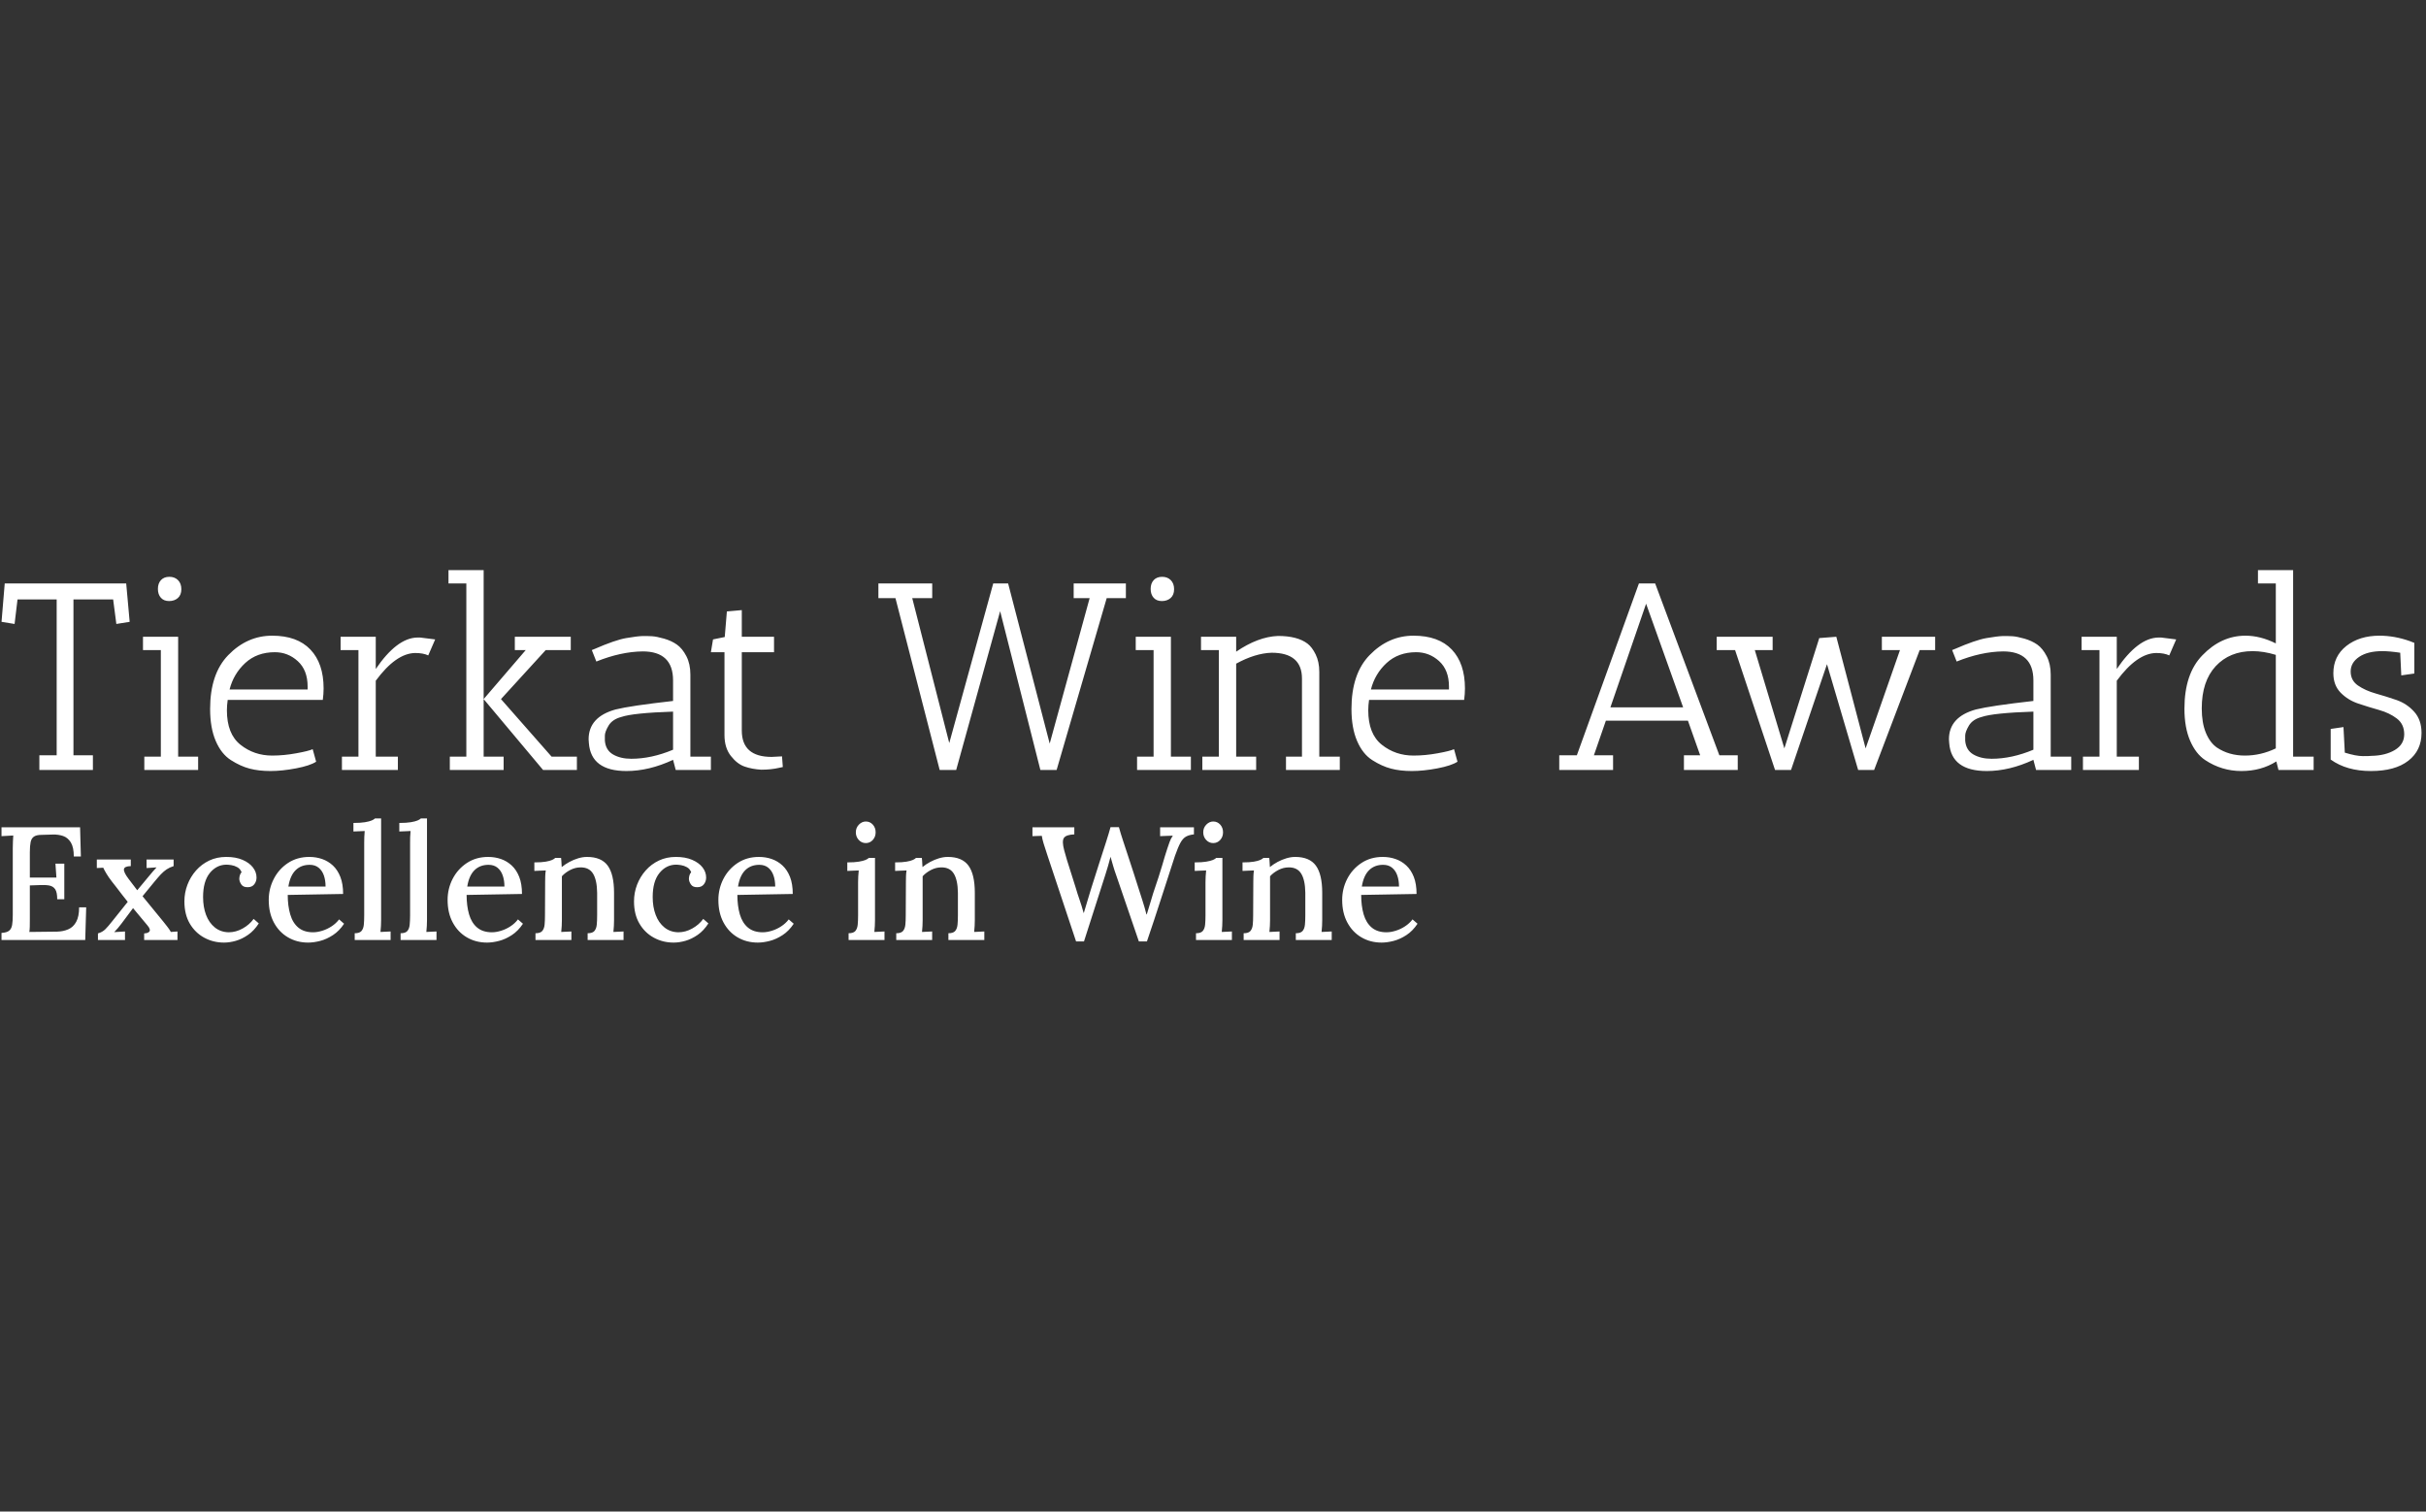 <svg xmlns="http://www.w3.org/2000/svg" version="1.1" xmlns:xlink="http://www.w3.org/1999/xlink" xmlns:svgjs="http://svgjs.dev/svgjs" width="1000" height="623" viewBox="0 0 1000 623"><rect x="0" y="0" width="1000" height="623" fill="#333333" stroke="none"/><g transform="matrix(1,0,0,1,-0.606,0.252)"><svg viewBox="0 0 396 247" data-background-color="#274c77" preserveAspectRatio="xMidYMid meet" height="623" width="1000" xmlns="http://www.w3.org/2000/svg" xmlns:xlink="http://www.w3.org/1999/xlink"><g id="tight-bounds" transform="matrix(1,0,0,1,0.24,-0.1)"><svg viewBox="0 0 395.52 247.2" height="247.2" width="395.52"><g><svg viewBox="0 0 395.52 247.2" height="247.2" width="395.52"><g transform="matrix(1,0,0,1,0,93.169)"><svg viewBox="0 0 395.52 60.861" height="60.861" width="395.52"><g><svg viewBox="0 0 395.52 60.861" height="60.861" width="395.52"><g><svg viewBox="0 0 395.52 60.861" height="60.861" width="395.52"><g id="textblocktransform"><svg viewBox="0 0 395.52 60.861" height="60.861" width="395.52" id="textblock"><g><svg viewBox="0 0 395.52 32.826" height="32.826" width="395.52"><g transform="matrix(1,0,0,1,0,0)"><svg width="395.52" viewBox="1 -37.5 454.21 37.7" height="32.826" data-palette-color="#ffffff"><path d="M18.15 0L8.1 0 8.1-2.75 11.35-2.75 11.35-32 4-32 3.45-27.4 1-27.8 1.6-35 24.4-35 25.05-27.8 22.55-27.4 21.95-32 14.5-32 14.5-2.75 18.15-2.75 18.15 0ZM30.9-22.5L27.55-22.5 27.55-25 34.15-25 34.15-2.5 37.9-2.5 37.9 0 27.8 0 27.8-2.5 30.9-2.5 30.9-22.5ZM32.45-31.7Q31.45-31.7 30.9-32.33 30.35-32.95 30.35-33.98 30.35-35 30.92-35.63 31.5-36.25 32.5-36.25 33.5-36.25 34.12-35.63 34.75-35 34.75-33.93 34.75-32.85 34.1-32.27 33.45-31.7 32.45-31.7ZM43.3-11.2L43.3-11.2Q43.3-6.75 45.85-4.73 48.4-2.7 51.8-2.7L51.8-2.7Q54-2.7 56.32-3.13 58.65-3.55 59.4-3.9L59.4-3.9 60.05-1.55Q58.9-0.8 56.27-0.3 53.65 0.2 51.47 0.2 49.3 0.2 47.57-0.25 45.85-0.7 44.05-1.85 42.25-3 41.2-5.45 40.15-7.9 40.15-11.45L40.15-11.45Q40.15-18.05 43.55-21.55L43.55-21.55Q47.1-25.2 51.8-25.2 56.5-25.2 58.97-22.6 61.45-20 61.45-15.3L61.45-15.3Q61.45-14.3 61.3-13.15L61.3-13.15 43.45-13.15Q43.3-12.1 43.3-11.2ZM58.45-15.65L58.45-15.65Q58.45-18.75 56.59-20.43 54.75-22.1 52.3-22.1L52.3-22.1Q48.95-22.1 46.75-20.08 44.55-18.05 43.8-15.1L43.8-15.1 58.45-15.1Q58.45-15.4 58.45-15.65ZM71.24-16.75L71.24-2.5 75.39-2.5 75.39 0 64.89 0 64.89-2.5 67.99-2.5 67.99-22.5 64.64-22.5 64.64-25 71.24-25 71.24-18.95Q75.19-24.75 78.99-24.85L78.99-24.85Q79.29-24.85 79.59-24.85L79.59-24.85 82.39-24.5 81.09-21.5Q80.14-21.95 78.64-21.95L78.64-21.95Q75.04-21.9 71.24-16.75L71.24-16.75ZM99.39-22.5L97.34-22.5 97.34-25 107.84-25 107.84-22.5 103.14-22.5 94.74-13.3 104.24-2.5 108.99-2.5 108.99 0 102.64 0 91.49-13.3 91.49-2.5 95.24-2.5 95.24 0 85.14 0 85.14-2.5 88.24-2.5 88.24-35 84.89-35 84.89-37.5 91.49-37.5 91.49-13.3 99.39-22.5ZM118.29 0.2L118.29 0.2Q111.64 0.2 111.24-5.05L111.24-5.05Q111.19-5.4 111.19-5.75L111.19-5.75Q111.19-9.95 116.24-11.35L116.24-11.35Q119.04-12.05 127.04-12.95L127.04-12.95 127.04-16.8Q127.04-22.25 121.34-22.25L121.34-22.25Q117.24-22.2 112.64-20.35L112.64-20.35 111.79-22.5 112.29-22.7Q116.19-24.4 118.24-24.75 120.29-25.1 121.24-25.13 122.19-25.15 123.06-25.1 123.94-25.05 125.34-24.65 126.74-24.25 127.76-23.53 128.79-22.8 129.54-21.35 130.29-19.9 130.29-17.9L130.29-17.9 130.29-2.5 134.14-2.5 134.14 0 127.54 0 127.04-1.9Q122.54 0.2 118.29 0.2ZM119.19-2.1L119.19-2.1Q122.99-2.1 127.04-3.8L127.04-3.8 127.04-10.95Q119.54-10.7 117.34-9.95L117.34-9.95Q115.64-9.5 114.94-8.33 114.24-7.15 114.24-6.45 114.24-5.75 114.24-5.5L114.24-5.5Q114.39-3.7 115.79-2.9 117.19-2.1 119.19-2.1ZM145.54-2.45L145.54-2.45 147.49-2.55 147.64-0.55Q147.59-0.55 146.94-0.4L146.94-0.4Q145.44-0.05 143.59-0.05L143.59-0.05Q141.89-0.15 140.49-0.63 139.09-1.1 137.89-2.63 136.69-4.15 136.69-6.55L136.69-6.55 136.69-22.1 134.14-22.1 134.54-24.5 136.74-24.95 137.14-29.75 139.94-30 139.94-25 145.99-25 145.99-22.1 139.94-22.1 139.94-7.4Q139.94-2.45 145.54-2.45ZM168.78-32.25L165.58-32.25 165.58-35 175.68-35 175.68-32.25 171.93-32.25 178.88-5.05 187.13-35 189.93-35 197.73-4.95 205.23-32.25 202.23-32.25 202.23-35 212.03-35 212.03-32.25 208.43-32.25 199.03 0 195.98 0 188.43-29.8 180.18 0 177.08 0 168.78-32.25ZM217.23-22.5L213.88-22.5 213.88-25 220.48-25 220.48-2.5 224.23-2.5 224.23 0 214.13 0 214.13-2.5 217.23-2.5 217.23-22.5ZM218.78-31.7Q217.78-31.7 217.23-32.33 216.68-32.95 216.68-33.98 216.68-35 217.25-35.63 217.83-36.25 218.83-36.25 219.83-36.25 220.45-35.63 221.08-35 221.08-33.93 221.08-32.85 220.43-32.27 219.78-31.7 218.78-31.7ZM229.48-22.5L226.13-22.5 226.13-25 232.73-25 232.73-22.2Q236.83-25 240.58-25.15L240.58-25.15Q244.23-25.15 246.13-23.7L246.13-23.7Q246.98-23.05 247.65-21.68 248.33-20.3 248.33-18.4L248.33-18.4 248.33-2.5 252.18-2.5 252.18 0 242.08 0 242.08-2.5 245.08-2.5 245.08-17.15Q245.08-22 239.38-22L239.38-22Q236.28-21.9 232.73-19.95L232.73-19.95 232.73-2.5 236.48-2.5 236.48 0 226.38 0 226.38-2.5 229.48-2.5 229.48-22.5ZM257.52-11.2L257.52-11.2Q257.52-6.75 260.07-4.73 262.62-2.7 266.02-2.7L266.02-2.7Q268.22-2.7 270.55-3.13 272.87-3.55 273.62-3.9L273.62-3.9 274.27-1.55Q273.12-0.8 270.5-0.3 267.87 0.2 265.7 0.2 263.52 0.2 261.8-0.25 260.07-0.7 258.27-1.85 256.47-3 255.42-5.45 254.37-7.9 254.37-11.45L254.37-11.45Q254.37-18.05 257.77-21.55L257.77-21.55Q261.32-25.2 266.02-25.2 270.72-25.2 273.2-22.6 275.67-20 275.67-15.3L275.67-15.3Q275.67-14.3 275.52-13.15L275.52-13.15 257.67-13.15Q257.52-12.1 257.52-11.2ZM272.67-15.65L272.67-15.65Q272.67-18.75 270.82-20.43 268.97-22.1 266.52-22.1L266.52-22.1Q263.17-22.1 260.97-20.08 258.77-18.05 258.02-15.1L258.02-15.1 272.67-15.1Q272.67-15.4 272.67-15.65ZM326.87 0L316.77 0 316.77-2.75 319.82-2.75 317.52-9.25 302.12-9.25 299.87-2.75 303.47-2.75 303.47 0 293.37 0 293.37-2.75 296.67-2.75 308.32-35 311.37-35 323.42-2.75 326.87-2.75 326.87 0ZM316.62-11.75L309.67-31.2 302.97-11.75 316.62-11.75ZM326.37-22.5L322.92-22.5 322.92-25 333.42-25 333.42-22.5 330.07-22.5 335.62-4.05 342.17-24.75 345.37-25 350.87-4.05 357.32-22.5 353.92-22.5 353.92-25 363.92-25 363.92-22.5 361.02-22.5 352.47 0 349.47 0 343.62-19.85 336.87 0 333.87 0 326.37-22.5ZM373.61 0.2L373.61 0.2Q366.96 0.2 366.56-5.05L366.56-5.05Q366.51-5.4 366.51-5.75L366.51-5.75Q366.51-9.95 371.56-11.35L371.56-11.35Q374.36-12.05 382.36-12.95L382.36-12.95 382.36-16.8Q382.36-22.25 376.66-22.25L376.66-22.25Q372.56-22.2 367.96-20.35L367.96-20.35 367.11-22.5 367.61-22.7Q371.51-24.4 373.56-24.75 375.61-25.1 376.56-25.13 377.51-25.15 378.39-25.1 379.26-25.05 380.66-24.65 382.06-24.25 383.09-23.53 384.11-22.8 384.86-21.35 385.61-19.9 385.61-17.9L385.61-17.9 385.61-2.5 389.46-2.5 389.46 0 382.86 0 382.36-1.9Q377.86 0.2 373.61 0.2ZM374.51-2.1L374.51-2.1Q378.31-2.1 382.36-3.8L382.36-3.8 382.36-10.95Q374.86-10.7 372.66-9.95L372.66-9.95Q370.96-9.5 370.26-8.33 369.56-7.15 369.56-6.45 369.56-5.75 369.56-5.5L369.56-5.5Q369.71-3.7 371.11-2.9 372.51-2.1 374.51-2.1ZM398.01-16.75L398.01-2.5 402.16-2.5 402.16 0 391.66 0 391.66-2.5 394.76-2.5 394.76-22.5 391.41-22.5 391.41-25 398.01-25 398.01-18.95Q401.96-24.75 405.76-24.85L405.76-24.85Q406.06-24.85 406.36-24.85L406.36-24.85 409.16-24.5 407.86-21.5Q406.91-21.95 405.41-21.95L405.41-21.95Q401.81-21.9 398.01-16.75L398.01-16.75ZM414.61-1.85L414.61-1.85Q412.86-3 411.78-5.48 410.71-7.95 410.71-11.5L410.71-11.5Q410.71-18.05 414.06-21.5L414.06-21.5Q417.61-25.2 422.16-25.2L422.16-25.2Q424.96-25.2 427.86-23.75L427.86-23.75 427.86-35 424.51-35 424.51-37.5 431.11-37.5 431.11-2.5 434.96-2.5 434.96 0 428.36 0 427.96-1.6Q425.11 0.2 421.41 0.2 417.71 0.2 414.61-1.85ZM427.86-4.05L427.86-4.05 427.86-21.6Q425.56-22.3 423.51-22.3L423.51-22.3Q419.21-22.3 416.58-19.48 413.96-16.65 413.96-11.55L413.96-11.55Q413.96-8.85 414.73-6.98 415.51-5.1 416.81-4.2L416.81-4.2Q419.06-2.7 422.06-2.7 425.06-2.7 427.86-4.05ZM440.56-8.05L440.81-3.25Q442.91-2.6 444.18-2.6 445.46-2.6 445.86-2.65L445.86-2.65Q448.46-2.7 450.21-3.75 451.96-4.8 451.96-6.7 451.96-8.6 450.58-9.65 449.21-10.7 447.26-11.25 445.31-11.8 443.36-12.45 441.41-13.1 440.03-14.5 438.66-15.9 438.66-18.15L438.66-18.15Q438.66-21.35 441.11-23.28 443.56-25.2 447.31-25.2L447.31-25.2Q450.11-25.2 452.96-24.2L452.96-24.2 453.86-23.85 453.86-18.1 451.41-17.75 451.21-22Q449.21-22.3 447.86-22.3L447.86-22.3Q445.11-22.3 443.51-21.23 441.91-20.15 441.91-18.48 441.91-16.8 443.28-15.85 444.66-14.9 446.61-14.35 448.56-13.8 450.51-13.13 452.46-12.45 453.83-10.93 455.21-9.4 455.21-6.95L455.21-6.95Q455.21-3.65 452.73-1.73 450.26 0.2 445.71 0.2 441.16 0.2 438.16-1.95L438.16-1.95 438.16-7.7 440.56-8.05Z" opacity="1" transform="matrix(1,0,0,1,0,0)" fill="#ffffff" class="undefined-text-0" data-fill-palette-color="primary" id="text-0"></path></svg></g></svg></g><g transform="matrix(1,0,0,1,0,40.575)"><svg viewBox="0 0 231.438 20.286" height="20.286" width="231.438"><g transform="matrix(1,0,0,1,0,0)"><svg width="231.438" viewBox="2.65 -37.75 439.76 38.55" height="20.286" data-palette-color="#ffffff"><path d="M22.15-12.65L19.95-12.65Q19.95-14.8 19.33-15.75 18.7-16.7 17.45-16.93 16.2-17.15 14.35-17.05L14.35-17.05 11.45-16.95 11.45-6.55Q11.45-5.2 11.43-4.17 11.4-3.15 11.3-2.5L11.3-2.5 19.9-2.6Q21.85-2.65 23.4-3.33 24.95-4 25.85-5.65 26.75-7.3 26.75-10.15L26.75-10.15 28.95-10.15 28.65 0 2.65 0 2.65-2.2Q4.3-2.3 5.03-2.9 5.75-3.5 5.95-4.7 6.15-5.9 6.15-7.75L6.15-7.75 6.15-28.55Q6.15-29.65 6.2-30.68 6.25-31.7 6.3-32.45L6.3-32.45Q5.45-32.4 4.45-32.35 3.45-32.3 2.65-32.25L2.65-32.25 2.65-35 27.05-35 27.3-25.95 25.1-25.95Q25.1-28.8 24.18-30.3 23.25-31.8 21.78-32.3 20.3-32.8 18.6-32.75L18.6-32.75 15.1-32.65Q13.55-32.65 12.75-32.13 11.95-31.6 11.7-30.43 11.45-29.25 11.45-27.25L11.45-27.25 11.45-19.4 19.7-19.4 19.4-23.7 22.15-23.7 22.15-12.65ZM41 0L32.6 0 32.6-2.05Q34-2.45 34.9-3.35 35.8-4.25 37.05-5.85L37.05-5.85 41.85-11.85Q41.1-12.8 40.15-14 39.2-15.2 38.35-16.35 37.5-17.5 36.9-18.2L36.9-18.2Q35.9-19.5 35.22-20.63 34.55-21.75 34.25-22.45L34.25-22.45 32.25-22.35 32.25-25 42.8-25 42.8-22.95Q40.8-22.9 40.67-21.98 40.55-21.05 42.1-19L42.1-19 44.8-15.45 48.5-19.9Q49.2-20.7 49.72-21.35 50.25-22 50.8-22.55L50.8-22.55 47.7-22.35 47.7-25 56.1-25 56.1-22.95Q54.85-22.55 53.92-21.93 53-21.3 52.12-20.38 51.25-19.45 50.1-18.05L50.1-18.05 46.45-13.6 52.95-5.65Q53.55-4.9 54.12-4.17 54.7-3.45 55.25-2.5L55.25-2.5 57.3-2.65 57.3 0 46.95 0 46.95-2.05Q48.25-2.1 48.62-2.7 49-3.3 48-4.5L48-4.5 43.5-9.9 39.95-5.15Q39.35-4.35 38.82-3.73 38.3-3.1 37.65-2.45L37.65-2.45 41-2.65 41 0ZM71.75 0.8L71.75 0.8Q68.4 0.8 65.6-0.73 62.8-2.25 61.12-5.1 59.45-7.95 59.45-12L59.45-12Q59.45-14.7 60.4-17.18 61.35-19.65 63.07-21.6 64.8-23.55 67.17-24.68 69.55-25.8 72.45-25.8L72.45-25.8Q75.4-25.8 77.5-24.9 79.6-24 80.72-22.55 81.85-21.1 81.85-19.4L81.85-19.4Q81.85-18.2 81.15-17.3 80.45-16.4 79.15-16.4L79.15-16.4Q77.7-16.35 77.1-17.28 76.5-18.2 76.5-19L76.5-19Q76.5-19.45 76.65-20.03 76.8-20.6 77.2-21.05L77.2-21.05Q76.8-22.1 75.9-22.6 75-23.1 74.05-23.25 73.1-23.4 72.45-23.4L72.45-23.4Q69.4-23.35 67.32-20.78 65.25-18.2 65.25-13.35L65.25-13.35Q65.25-10.25 66.17-7.8 67.1-5.35 68.9-3.9 70.7-2.45 73.2-2.4L73.2-2.4Q75.45-2.4 77.55-3.58 79.65-4.75 80.95-6.55L80.95-6.55 82.55-5.15Q81.1-2.9 79.22-1.6 77.35-0.3 75.42 0.25 73.5 0.8 71.75 0.8ZM97.89 0.8L97.89 0.8Q94.39 0.8 91.62-0.83 88.84-2.45 87.24-5.43 85.64-8.4 85.64-12.45L85.64-12.45Q85.64-15.95 87.22-19 88.79-22.05 91.64-23.93 94.49-25.8 98.24-25.8L98.24-25.8Q100.34-25.8 102.22-25.15 104.09-24.5 105.57-23.13 107.04-21.75 107.89-19.58 108.74-17.4 108.74-14.3L108.74-14.3 91.54-14Q91.54-10.6 92.32-7.95 93.09-5.3 94.84-3.85 96.59-2.4 99.39-2.4L99.39-2.4Q100.74-2.4 102.27-2.88 103.79-3.35 105.17-4.25 106.54-5.15 107.49-6.4L107.49-6.4 109.04-5.05Q107.54-2.8 105.59-1.53 103.64-0.25 101.62 0.28 99.59 0.8 97.89 0.8ZM91.74-16.6L91.74-16.6 103.29-16.6Q103.29-18.5 102.77-20.03 102.24-21.55 101.14-22.45 100.04-23.35 98.34-23.35L98.34-23.35Q95.69-23.35 93.99-21.68 92.29-20 91.74-16.6ZM112.34 0L112.34-2.1Q113.84-2.1 114.44-2.8 115.04-3.5 115.17-4.75 115.29-6 115.29-7.65L115.29-7.65 115.29-30.25Q115.29-31.1 115.32-31.98 115.34-32.85 115.44-33.85L115.44-33.85Q114.59-33.8 113.64-33.77 112.69-33.75 111.94-33.7L111.94-33.7 111.94-36.35Q114.19-36.35 115.52-36.58 116.84-36.8 117.57-37.1 118.29-37.4 118.64-37.75L118.64-37.75 120.54-37.75 120.54-6.2Q120.54-5.3 120.49-4.38 120.44-3.45 120.34-2.5L120.34-2.5Q121.14-2.55 121.97-2.58 122.79-2.6 123.49-2.65L123.49-2.65 123.49 0 112.34 0ZM126.59 0L126.59-2.1Q128.09-2.1 128.69-2.8 129.29-3.5 129.41-4.75 129.54-6 129.54-7.65L129.54-7.65 129.54-30.25Q129.54-31.1 129.56-31.98 129.59-32.85 129.69-33.85L129.69-33.85Q128.84-33.8 127.89-33.77 126.94-33.75 126.19-33.7L126.19-33.7 126.19-36.35Q128.44-36.35 129.76-36.58 131.09-36.8 131.81-37.1 132.54-37.4 132.89-37.75L132.89-37.75 134.79-37.75 134.79-6.2Q134.79-5.3 134.74-4.38 134.69-3.45 134.59-2.5L134.59-2.5Q135.39-2.55 136.21-2.58 137.04-2.6 137.74-2.65L137.74-2.65 137.74 0 126.59 0ZM153.44 0.8L153.44 0.8Q149.94 0.8 147.16-0.83 144.39-2.45 142.79-5.43 141.19-8.4 141.19-12.45L141.19-12.45Q141.19-15.95 142.76-19 144.34-22.05 147.19-23.93 150.04-25.8 153.79-25.8L153.79-25.8Q155.89-25.8 157.76-25.15 159.64-24.5 161.11-23.13 162.59-21.75 163.44-19.58 164.29-17.4 164.29-14.3L164.29-14.3 147.09-14Q147.09-10.6 147.86-7.95 148.64-5.3 150.39-3.85 152.14-2.4 154.94-2.4L154.94-2.4Q156.29-2.4 157.81-2.88 159.34-3.35 160.71-4.25 162.09-5.15 163.04-6.4L163.04-6.4 164.59-5.05Q163.09-2.8 161.14-1.53 159.19-0.25 157.16 0.28 155.14 0.8 153.44 0.8ZM147.29-16.6L147.29-16.6 158.84-16.6Q158.84-18.5 158.31-20.03 157.79-21.55 156.69-22.45 155.59-23.35 153.89-23.35L153.89-23.35Q151.24-23.35 149.54-21.68 147.84-20 147.29-16.6ZM179.63 0L168.48 0 168.48-2.1Q169.98-2.1 170.58-2.8 171.18-3.5 171.31-4.75 171.43-6 171.43-7.65L171.43-7.65 171.48-18.05Q171.48-18.85 171.51-19.78 171.53-20.7 171.68-21.6L171.68-21.6Q170.78-21.55 169.86-21.53 168.93-21.5 168.13-21.45L168.13-21.45 168.13-24.1Q170.38-24.1 171.66-24.33 172.93-24.55 173.61-24.85 174.28-25.15 174.63-25.5L174.63-25.5 176.43-25.5Q176.48-25.05 176.51-24.65 176.53-24.25 176.56-23.8 176.58-23.35 176.63-22.65L176.63-22.65Q177.73-23.55 179.03-24.25 180.33-24.95 181.76-25.38 183.18-25.8 184.48-25.8L184.48-25.8Q188.93-25.8 190.91-23.1 192.88-20.4 192.88-14.65L192.88-14.65 192.88-6.2Q192.88-5.3 192.83-4.38 192.78-3.45 192.68-2.5L192.68-2.5Q193.48-2.55 194.31-2.58 195.13-2.6 195.83-2.65L195.83-2.65 195.83 0 184.68 0 184.68-2.1Q186.18-2.1 186.78-2.8 187.38-3.5 187.51-4.75 187.63-6 187.63-7.65L187.63-7.65 187.63-14.65Q187.58-18.6 186.36-20.6 185.13-22.6 182.43-22.55L182.43-22.55Q180.83-22.55 179.28-21.75 177.73-20.95 176.68-19.8L176.68-19.8Q176.68-19.3 176.68-18.73 176.68-18.15 176.68-17.55L176.68-17.55 176.68-6.2Q176.68-5.3 176.63-4.38 176.58-3.45 176.48-2.5L176.48-2.5Q177.28-2.55 178.11-2.58 178.93-2.6 179.63-2.65L179.63-2.65 179.63 0ZM211.38 0.8L211.38 0.8Q208.03 0.8 205.23-0.73 202.43-2.25 200.76-5.1 199.08-7.95 199.08-12L199.08-12Q199.08-14.7 200.03-17.18 200.98-19.65 202.71-21.6 204.43-23.55 206.81-24.68 209.18-25.8 212.08-25.8L212.08-25.8Q215.03-25.8 217.13-24.9 219.23-24 220.36-22.55 221.48-21.1 221.48-19.4L221.48-19.4Q221.48-18.2 220.78-17.3 220.08-16.4 218.78-16.4L218.78-16.4Q217.33-16.35 216.73-17.28 216.13-18.2 216.13-19L216.13-19Q216.13-19.45 216.28-20.03 216.43-20.6 216.83-21.05L216.83-21.05Q216.43-22.1 215.53-22.6 214.63-23.1 213.68-23.25 212.73-23.4 212.08-23.4L212.08-23.4Q209.03-23.35 206.96-20.78 204.88-18.2 204.88-13.35L204.88-13.35Q204.88-10.25 205.81-7.8 206.73-5.35 208.53-3.9 210.33-2.45 212.83-2.4L212.83-2.4Q215.08-2.4 217.18-3.58 219.28-4.75 220.58-6.55L220.58-6.55 222.18-5.15Q220.73-2.9 218.86-1.6 216.98-0.3 215.06 0.25 213.13 0.8 211.38 0.8ZM237.53 0.8L237.53 0.8Q234.03 0.8 231.25-0.83 228.48-2.45 226.88-5.43 225.28-8.4 225.28-12.45L225.28-12.45Q225.28-15.95 226.85-19 228.43-22.05 231.28-23.93 234.13-25.8 237.88-25.8L237.88-25.8Q239.98-25.8 241.85-25.15 243.73-24.5 245.2-23.13 246.68-21.75 247.53-19.58 248.38-17.4 248.38-14.3L248.38-14.3 231.18-14Q231.18-10.6 231.95-7.95 232.73-5.3 234.48-3.85 236.23-2.4 239.03-2.4L239.03-2.4Q240.38-2.4 241.9-2.88 243.43-3.35 244.8-4.25 246.18-5.15 247.13-6.4L247.13-6.4 248.68-5.05Q247.18-2.8 245.23-1.53 243.28-0.25 241.25 0.28 239.23 0.8 237.53 0.8ZM231.38-16.6L231.38-16.6 242.93-16.6Q242.93-18.5 242.4-20.03 241.88-21.55 240.78-22.45 239.68-23.35 237.98-23.35L237.98-23.35Q235.33-23.35 233.63-21.68 231.93-20 231.38-16.6ZM265.72 0L265.72-2.1Q267.22-2.1 267.82-2.8 268.42-3.5 268.55-4.75 268.67-6 268.67-7.65L268.67-7.65 268.67-18Q268.67-18.85 268.72-19.73 268.77-20.6 268.87-21.6L268.87-21.6Q268.02-21.55 267.07-21.53 266.12-21.5 265.32-21.45L265.32-21.45 265.32-24.1Q267.57-24.1 268.9-24.33 270.22-24.55 270.95-24.85 271.67-25.15 272.02-25.5L272.02-25.5 273.92-25.5 273.92-6.2Q273.92-5.3 273.87-4.38 273.82-3.45 273.72-2.5L273.72-2.5Q274.52-2.55 275.35-2.58 276.17-2.6 276.87-2.65L276.87-2.65 276.87 0 265.72 0ZM271.07-30.1L271.07-30.1Q269.77-30.1 268.87-31.08 267.97-32.05 267.97-33.45L267.97-33.45Q267.97-34.85 268.92-35.83 269.87-36.8 271.07-36.8L271.07-36.8Q272.37-36.8 273.25-35.83 274.12-34.85 274.12-33.45L274.12-33.45Q274.12-32.05 273.25-31.08 272.37-30.1 271.07-30.1ZM291.67 0L280.52 0 280.52-2.1Q282.02-2.1 282.62-2.8 283.22-3.5 283.35-4.75 283.47-6 283.47-7.65L283.47-7.65 283.52-18.05Q283.52-18.85 283.55-19.78 283.57-20.7 283.72-21.6L283.72-21.6Q282.82-21.55 281.9-21.53 280.97-21.5 280.17-21.45L280.17-21.45 280.17-24.1Q282.42-24.1 283.7-24.33 284.97-24.55 285.65-24.85 286.32-25.15 286.67-25.5L286.67-25.5 288.47-25.5Q288.52-25.05 288.55-24.65 288.57-24.25 288.6-23.8 288.62-23.35 288.67-22.65L288.67-22.65Q289.77-23.55 291.07-24.25 292.37-24.95 293.8-25.38 295.22-25.8 296.52-25.8L296.52-25.8Q300.97-25.8 302.95-23.1 304.92-20.4 304.92-14.65L304.92-14.65 304.92-6.2Q304.92-5.3 304.87-4.38 304.82-3.45 304.72-2.5L304.72-2.5Q305.52-2.55 306.35-2.58 307.17-2.6 307.87-2.65L307.87-2.65 307.87 0 296.72 0 296.72-2.1Q298.22-2.1 298.82-2.8 299.42-3.5 299.55-4.75 299.67-6 299.67-7.65L299.67-7.65 299.67-14.65Q299.62-18.6 298.4-20.6 297.17-22.6 294.47-22.55L294.47-22.55Q292.87-22.55 291.32-21.75 289.77-20.95 288.72-19.8L288.72-19.8Q288.72-19.3 288.72-18.73 288.72-18.15 288.72-17.55L288.72-17.55 288.72-6.2Q288.72-5.3 288.67-4.38 288.62-3.45 288.52-2.5L288.52-2.5Q289.32-2.55 290.15-2.58 290.97-2.6 291.67-2.65L291.67-2.65 291.67 0ZM338.82 0.45L336.37 0.45 327.47-26.3Q326.72-28.55 326.29-29.95 325.87-31.35 325.72-32.35L325.72-32.35Q324.92-32.3 324.22-32.3 323.52-32.3 322.82-32.25L322.82-32.25 322.82-35 335.82-35 335.82-32.8Q333.27-32.7 332.59-31.7 331.92-30.7 332.67-27.9L332.67-27.9Q333.52-24.75 334.42-22.05 335.32-19.35 336.22-16.35L336.22-16.35Q336.82-14.3 337.44-12.53 338.07-10.75 338.72-8.4L338.72-8.4 338.77-8.4Q339.02-9.2 339.34-10.3 339.67-11.4 340.02-12.58 340.37-13.75 340.67-14.73 340.97-15.7 341.12-16.2L341.12-16.2Q342.32-20 343.49-23.65 344.67-27.3 345.62-30.25 346.57-33.2 347.07-35.05L347.07-35.05 349.67-35.05Q350.17-33.2 350.99-30.73 351.82-28.25 352.67-25.63 353.52-23 354.32-20.58 355.12-18.15 355.67-16.35L355.67-16.35Q356.32-14.3 356.99-12.23 357.67-10.15 358.22-7.95L358.22-7.95 358.32-7.95Q358.77-9.45 359.29-11.13 359.82-12.8 360.32-14.55L360.32-14.55Q361.32-17.45 361.99-19.55 362.67-21.65 363.12-23.2 363.57-24.75 363.94-26 364.32-27.25 364.72-28.45L364.72-28.45Q365.02-29.4 365.42-30.48 365.82-31.55 366.42-32.4L366.42-32.4Q365.47-32.35 364.39-32.33 363.32-32.3 362.47-32.25L362.47-32.25 362.47-35 372.97-35 372.97-32.8Q371.47-32.65 370.49-32.1 369.52-31.55 368.77-30.18 368.02-28.8 367.07-26.1L367.07-26.1Q364.87-19.35 362.74-12.75 360.62-6.15 358.37 0.45L358.37 0.45 355.87 0.45 348.87-20Q348.32-21.5 347.89-22.98 347.47-24.45 347.07-25.85L347.07-25.85Q346.72-24.45 346.32-23.08 345.92-21.7 345.47-20.3L345.47-20.3 338.82 0.45ZM373.61 0L373.61-2.1Q375.11-2.1 375.71-2.8 376.31-3.5 376.44-4.75 376.56-6 376.56-7.65L376.56-7.65 376.56-18Q376.56-18.85 376.61-19.73 376.66-20.6 376.76-21.6L376.76-21.6Q375.91-21.55 374.96-21.53 374.01-21.5 373.21-21.45L373.21-21.45 373.21-24.1Q375.46-24.1 376.79-24.33 378.11-24.55 378.84-24.85 379.56-25.15 379.91-25.5L379.91-25.5 381.81-25.5 381.81-6.2Q381.81-5.3 381.76-4.38 381.71-3.45 381.61-2.5L381.61-2.5Q382.41-2.55 383.24-2.58 384.06-2.6 384.76-2.65L384.76-2.65 384.76 0 373.61 0ZM378.96-30.1L378.96-30.1Q377.66-30.1 376.76-31.08 375.86-32.05 375.86-33.45L375.86-33.45Q375.86-34.85 376.81-35.83 377.76-36.8 378.96-36.8L378.96-36.8Q380.26-36.8 381.14-35.83 382.01-34.85 382.01-33.45L382.01-33.45Q382.01-32.05 381.14-31.08 380.26-30.1 378.96-30.1ZM399.56 0L388.41 0 388.41-2.1Q389.91-2.1 390.51-2.8 391.11-3.5 391.24-4.75 391.36-6 391.36-7.65L391.36-7.65 391.41-18.05Q391.41-18.85 391.44-19.78 391.46-20.7 391.61-21.6L391.61-21.6Q390.71-21.55 389.79-21.53 388.86-21.5 388.06-21.45L388.06-21.45 388.06-24.1Q390.31-24.1 391.59-24.33 392.86-24.55 393.54-24.85 394.21-25.15 394.56-25.5L394.56-25.5 396.36-25.5Q396.41-25.05 396.44-24.65 396.46-24.25 396.49-23.8 396.51-23.35 396.56-22.65L396.56-22.65Q397.66-23.55 398.96-24.25 400.26-24.95 401.69-25.38 403.11-25.8 404.41-25.8L404.41-25.8Q408.86-25.8 410.84-23.1 412.81-20.4 412.81-14.65L412.81-14.65 412.81-6.2Q412.81-5.3 412.76-4.38 412.71-3.45 412.61-2.5L412.61-2.5Q413.41-2.55 414.24-2.58 415.06-2.6 415.76-2.65L415.76-2.65 415.76 0 404.61 0 404.61-2.1Q406.11-2.1 406.71-2.8 407.31-3.5 407.44-4.75 407.56-6 407.56-7.65L407.56-7.65 407.56-14.65Q407.51-18.6 406.29-20.6 405.06-22.6 402.36-22.55L402.36-22.55Q400.76-22.55 399.21-21.75 397.66-20.95 396.61-19.8L396.61-19.8Q396.61-19.3 396.61-18.73 396.61-18.15 396.61-17.55L396.61-17.55 396.61-6.2Q396.61-5.3 396.56-4.38 396.51-3.45 396.41-2.5L396.41-2.5Q397.21-2.55 398.04-2.58 398.86-2.6 399.56-2.65L399.56-2.65 399.56 0ZM431.26 0.8L431.26 0.8Q427.76 0.8 424.98-0.83 422.21-2.45 420.61-5.43 419.01-8.4 419.01-12.45L419.01-12.45Q419.01-15.95 420.58-19 422.16-22.05 425.01-23.93 427.86-25.8 431.61-25.8L431.61-25.8Q433.71-25.8 435.58-25.15 437.46-24.5 438.93-23.13 440.41-21.75 441.26-19.58 442.11-17.4 442.11-14.3L442.11-14.3 424.91-14Q424.91-10.6 425.68-7.95 426.46-5.3 428.21-3.85 429.96-2.4 432.76-2.4L432.76-2.4Q434.11-2.4 435.63-2.88 437.16-3.35 438.53-4.25 439.91-5.15 440.86-6.4L440.86-6.4 442.41-5.05Q440.91-2.8 438.96-1.53 437.01-0.25 434.98 0.28 432.96 0.8 431.26 0.8ZM425.11-16.6L425.11-16.6 436.66-16.6Q436.66-18.5 436.13-20.03 435.61-21.55 434.51-22.45 433.41-23.35 431.71-23.35L431.71-23.35Q429.06-23.35 427.36-21.68 425.66-20 425.11-16.6Z" opacity="1" transform="matrix(1,0,0,1,0,0)" fill="#ffffff" class="undefined-text-1" data-fill-palette-color="secondary" id="text-1"></path></svg></g></svg></g></svg></g></svg></g></svg></g></svg></g></svg></g><defs></defs></svg><rect width="395.52" height="247.2" fill="none" stroke="none" visibility="hidden"></rect></g></svg></g></svg>